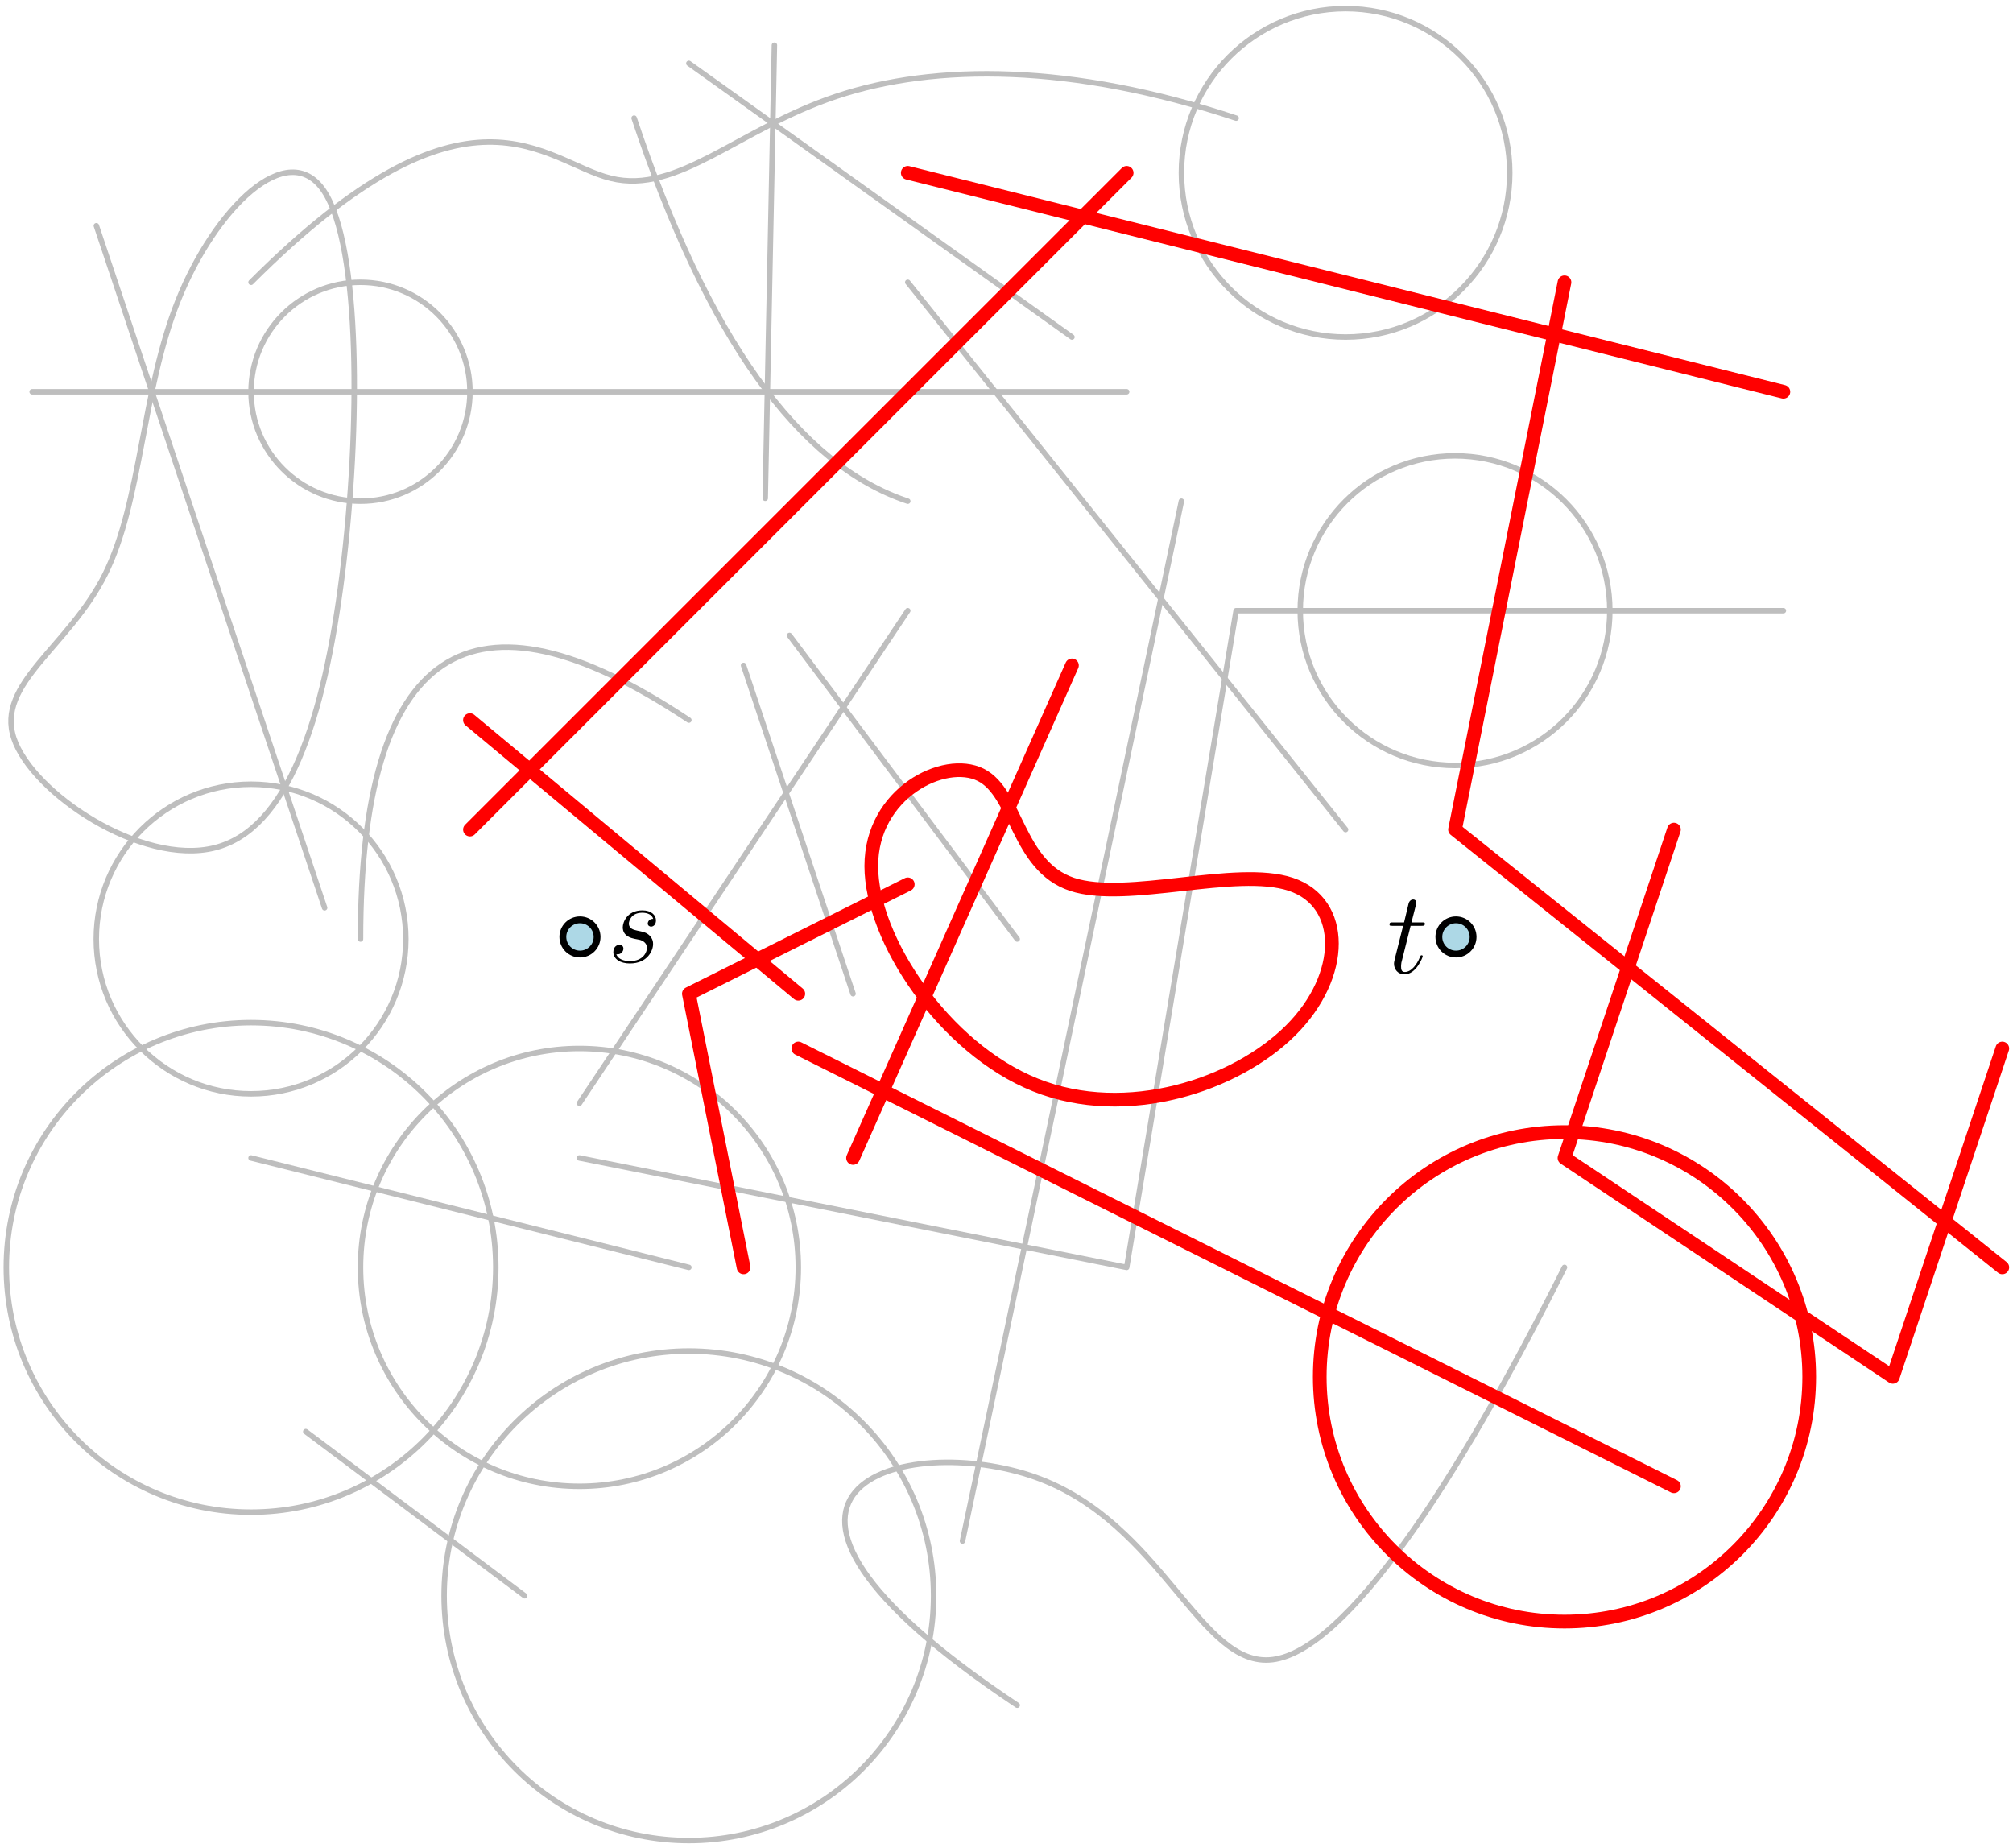 <?xml version="1.0" encoding="UTF-8"?>
<svg xmlns="http://www.w3.org/2000/svg" xmlns:xlink="http://www.w3.org/1999/xlink" width="293.677" height="269.577" viewBox="0 0 293.677 269.577">
<defs>
<g>
<g id="glyph-0-0">
<path d="M 3.922 -3.438 C 4.219 -3.391 4.672 -3.281 4.781 -3.266 C 5 -3.203 5.781 -2.922 5.781 -2.094 C 5.781 -1.562 5.297 -0.172 3.297 -0.172 C 2.938 -0.172 1.656 -0.219 1.312 -1.172 C 2 -1.078 2.344 -1.609 2.344 -2 C 2.344 -2.359 2.094 -2.547 1.75 -2.547 C 1.375 -2.547 0.875 -2.25 0.875 -1.484 C 0.875 -0.469 1.906 0.172 3.281 0.172 C 5.891 0.172 6.672 -1.75 6.672 -2.641 C 6.672 -2.906 6.672 -3.391 6.125 -3.938 C 5.688 -4.344 5.281 -4.438 4.344 -4.625 C 3.891 -4.734 3.141 -4.875 3.141 -5.656 C 3.141 -6 3.453 -7.234 5.094 -7.234 C 5.812 -7.234 6.516 -6.969 6.688 -6.344 C 5.938 -6.344 5.891 -5.688 5.891 -5.672 C 5.891 -5.312 6.219 -5.203 6.375 -5.203 C 6.625 -5.203 7.094 -5.391 7.094 -6.125 C 7.094 -6.844 6.453 -7.578 5.109 -7.578 C 2.859 -7.578 2.25 -5.812 2.25 -5.109 C 2.25 -3.797 3.531 -3.531 3.922 -3.438 Z M 3.922 -3.438 "/>
</g>
<g id="glyph-0-1">
<path d="M 3.453 -6.906 L 5.031 -6.906 C 5.359 -6.906 5.531 -6.906 5.531 -7.219 C 5.531 -7.406 5.438 -7.406 5.094 -7.406 L 3.578 -7.406 L 4.219 -9.922 C 4.281 -10.156 4.281 -10.188 4.281 -10.312 C 4.281 -10.594 4.062 -10.75 3.828 -10.75 C 3.703 -10.75 3.297 -10.688 3.156 -10.141 L 2.5 -7.406 L 0.875 -7.406 C 0.531 -7.406 0.375 -7.406 0.375 -7.078 C 0.375 -6.906 0.5 -6.906 0.828 -6.906 L 2.359 -6.906 L 1.219 -2.375 C 1.078 -1.766 1.031 -1.594 1.031 -1.375 C 1.031 -0.562 1.594 0.172 2.562 0.172 C 4.297 0.172 5.219 -2.344 5.219 -2.453 C 5.219 -2.562 5.156 -2.609 5.047 -2.609 C 5.016 -2.609 4.953 -2.609 4.922 -2.547 C 4.906 -2.531 4.875 -2.516 4.766 -2.234 C 4.406 -1.375 3.609 -0.172 2.609 -0.172 C 2.094 -0.172 2.062 -0.609 2.062 -0.984 C 2.062 -1 2.062 -1.328 2.109 -1.531 Z M 3.453 -6.906 "/>
</g>
</g>
<clipPath id="clip-0">
<path clip-rule="nonzero" d="M 202 131 L 208 131 L 208 142.969 L 202 142.969 Z M 202 131 "/>
</clipPath>
<clipPath id="clip-1">
<path clip-rule="nonzero" d="M 0.07 148 L 73 148 L 73 221 L 0.07 221 Z M 0.07 148 "/>
</clipPath>
<clipPath id="clip-2">
<path clip-rule="nonzero" d="M 227 119 L 293.285 119 L 293.285 202 L 227 202 Z M 227 119 "/>
</clipPath>
<clipPath id="clip-3">
<path clip-rule="nonzero" d="M 211 39 L 293.285 39 L 293.285 186 L 211 186 Z M 211 39 "/>
</clipPath>
</defs>
<path fill="none" stroke-width="0.8" stroke-linecap="round" stroke-linejoin="round" stroke="rgb(74.5%, 74.5%, 74.5%)" stroke-opacity="1" stroke-miterlimit="10" d="M 240.001 751.999 L 192 679.999 " transform="matrix(0.998, 0, 0, -0.998, -107.086, 839.583)"/>
<path fill="none" stroke-width="0.8" stroke-linecap="round" stroke-linejoin="round" stroke="rgb(74.5%, 74.5%, 74.5%)" stroke-opacity="1" stroke-miterlimit="10" d="M 222.712 748.38 L 255.999 704.002 " transform="matrix(0.998, 0, 0, -0.998, -107.086, 839.583)"/>
<path fill="none" stroke-width="0.8" stroke-linecap="round" stroke-linejoin="round" stroke="rgb(74.5%, 74.5%, 74.5%)" stroke-opacity="1" stroke-miterlimit="10" d="M 121.386 808.267 L 154.754 708.564 " transform="matrix(0.998, 0, 0, -0.998, -107.086, 839.583)"/>
<path fill-rule="evenodd" fill="rgb(67.799%, 84.698%, 90.199%)" fill-opacity="1" d="M 87.109 136.684 C 87.109 135.309 85.992 134.188 84.613 134.188 C 83.234 134.188 82.117 135.309 82.117 136.684 C 82.117 138.062 83.234 139.18 84.613 139.18 C 85.992 139.18 87.109 138.062 87.109 136.684 "/>
<path fill-rule="evenodd" fill="rgb(0%, 0%, 0%)" fill-opacity="1" d="M 87.609 136.684 C 87.609 135.031 86.266 133.691 84.613 133.691 C 82.957 133.691 81.617 135.031 81.617 136.684 C 81.617 138.34 82.957 139.68 84.613 139.68 C 86.266 139.68 87.609 138.34 87.609 136.684 M 86.609 136.684 C 86.609 135.582 85.715 134.688 84.613 134.688 C 83.512 134.688 82.617 135.582 82.617 136.684 C 82.617 137.789 83.512 138.684 84.613 138.684 C 85.715 138.684 86.609 137.789 86.609 136.684 "/>
<path fill-rule="evenodd" fill="rgb(67.799%, 84.698%, 90.199%)" fill-opacity="1" d="M 214.91 136.684 C 214.91 135.309 213.793 134.188 212.414 134.188 C 211.035 134.188 209.918 135.309 209.918 136.684 C 209.918 138.062 211.035 139.18 212.414 139.18 C 213.793 139.18 214.91 138.062 214.91 136.684 "/>
<path fill-rule="evenodd" fill="rgb(0%, 0%, 0%)" fill-opacity="1" d="M 215.406 136.684 C 215.406 135.031 214.066 133.691 212.414 133.691 C 210.758 133.691 209.418 135.031 209.418 136.684 C 209.418 138.34 210.758 139.68 212.414 139.68 C 214.066 139.68 215.406 138.34 215.406 136.684 M 214.41 136.684 C 214.41 135.582 213.516 134.688 212.414 134.688 C 211.309 134.688 210.414 135.582 210.414 136.684 C 210.414 137.789 211.309 138.684 212.414 138.684 C 213.516 138.684 214.41 137.789 214.41 136.684 "/>
<g fill="rgb(0%, 0%, 0%)" fill-opacity="1">
<use xlink:href="#glyph-0-0" x="88.607" y="140.386"/>
</g>
<g clip-path="url(#clip-0)">
<g fill="rgb(0%, 0%, 0%)" fill-opacity="1">
<use xlink:href="#glyph-0-1" x="202.341" y="141.971"/>
</g>
</g>
<path fill="none" stroke-width="0.8" stroke-linecap="round" stroke-linejoin="round" stroke="rgb(74.5%, 74.5%, 74.5%)" stroke-opacity="1" stroke-miterlimit="10" d="M 192 671.999 L 272 656.001 L 287.998 751.999 L 367.999 751.999 " transform="matrix(0.998, 0, 0, -0.998, -107.086, 839.583)"/>
<path fill="none" stroke-width="0.8" stroke-linecap="round" stroke-linejoin="round" stroke="rgb(74.5%, 74.5%, 74.5%)" stroke-opacity="1" stroke-miterlimit="10" d="M 143.999 671.999 L 208.002 656.001 " transform="matrix(0.998, 0, 0, -0.998, -107.086, 839.583)"/>
<path fill="none" stroke-width="0.8" stroke-linecap="round" stroke-linejoin="round" stroke="rgb(74.5%, 74.5%, 74.5%)" stroke-opacity="1" stroke-miterlimit="10" d="M 223.999 656.001 C 223.999 673.673 209.672 688 192 688 C 174.328 688 160.001 673.673 160.001 656.001 C 160.001 638.329 174.328 624.002 192 624.002 C 209.672 624.002 223.999 638.329 223.999 656.001 " transform="matrix(0.998, 0, 0, -0.998, -107.086, 839.583)"/>
<path fill="none" stroke-width="0.8" stroke-linecap="round" stroke-linejoin="round" stroke="rgb(74.5%, 74.5%, 74.5%)" stroke-opacity="1" stroke-miterlimit="10" d="M 160.001 704.002 C 160.001 746.666 175.999 757.332 208.002 736.001 " transform="matrix(0.998, 0, 0, -0.998, -107.086, 839.583)"/>
<path fill="none" stroke-width="0.8" stroke-linecap="round" stroke-linejoin="round" stroke="rgb(74.5%, 74.5%, 74.5%)" stroke-opacity="1" stroke-miterlimit="10" d="M 166.628 704.002 C 166.628 716.498 156.495 726.627 143.999 726.627 C 131.503 726.627 121.374 716.498 121.374 704.002 C 121.374 691.502 131.503 681.373 143.999 681.373 C 156.495 681.373 166.628 691.502 166.628 704.002 " transform="matrix(0.998, 0, 0, -0.998, -107.086, 839.583)"/>
<g clip-path="url(#clip-1)">
<path fill="none" stroke-width="0.8" stroke-linecap="round" stroke-linejoin="round" stroke="rgb(74.5%, 74.5%, 74.5%)" stroke-opacity="1" stroke-miterlimit="10" d="M 179.778 656.001 C 179.778 675.758 163.761 691.776 143.999 691.776 C 124.242 691.776 108.224 675.758 108.224 656.001 C 108.224 636.24 124.242 620.222 143.999 620.222 C 163.761 620.222 179.778 636.24 179.778 656.001 " transform="matrix(0.998, 0, 0, -0.998, -107.086, 839.583)"/>
</g>
<path fill="none" stroke-width="0.8" stroke-linecap="round" stroke-linejoin="round" stroke="rgb(74.5%, 74.5%, 74.5%)" stroke-opacity="1" stroke-miterlimit="10" d="M 175.999 783.998 C 175.999 792.836 168.839 800 160.001 800 C 151.163 800 143.999 792.836 143.999 783.998 C 143.999 775.164 151.163 768.001 160.001 768.001 C 168.839 768.001 175.999 775.164 175.999 783.998 " transform="matrix(0.998, 0, 0, -0.998, -107.086, 839.583)"/>
<path fill="none" stroke-width="0.8" stroke-linecap="round" stroke-linejoin="round" stroke="rgb(74.5%, 74.5%, 74.5%)" stroke-opacity="1" stroke-miterlimit="10" d="M 112 783.998 L 272 783.998 " transform="matrix(0.998, 0, 0, -0.998, -107.086, 839.583)"/>
<path fill="none" stroke-width="0.8" stroke-linecap="round" stroke-linejoin="round" stroke="rgb(74.5%, 74.5%, 74.5%)" stroke-opacity="1" stroke-miterlimit="10" d="M 122.669 757.332 C 117.332 746.666 106.667 741.334 109.332 733.333 C 112 725.332 128.001 714.667 138.667 717.331 C 149.332 720 154.668 736.001 157.333 757.332 C 160.001 778.666 160.001 805.333 154.668 813.333 C 149.332 821.334 138.667 810.665 133.334 797.332 C 128.001 783.998 128.001 768.001 122.669 757.332 Z M 122.669 757.332 " transform="matrix(0.998, 0, 0, -0.998, -107.086, 839.583)"/>
<path fill="none" stroke-width="0.8" stroke-linecap="round" stroke-linejoin="round" stroke="rgb(74.5%, 74.5%, 74.5%)" stroke-opacity="1" stroke-miterlimit="10" d="M 240.001 800 L 304 720 " transform="matrix(0.998, 0, 0, -0.998, -107.086, 839.583)"/>
<path fill="none" stroke-width="0.8" stroke-linecap="round" stroke-linejoin="round" stroke="rgb(74.5%, 74.5%, 74.5%)" stroke-opacity="1" stroke-miterlimit="10" d="M 342.627 751.999 C 342.627 764.495 332.498 774.628 320.001 774.628 C 307.501 774.628 297.372 764.495 297.372 751.999 C 297.372 739.503 307.501 729.374 320.001 729.374 C 332.498 729.374 342.627 739.503 342.627 751.999 " transform="matrix(0.998, 0, 0, -0.998, -107.086, 839.583)"/>
<path fill="none" stroke-width="0.8" stroke-linecap="round" stroke-linejoin="round" stroke="rgb(74.5%, 74.5%, 74.5%)" stroke-opacity="1" stroke-miterlimit="10" d="M 255.999 591.998 C 208.002 624.002 240.001 631.999 258.667 625.332 C 277.333 618.665 282.666 597.335 293.335 598.669 C 304 599.999 320.001 624.002 335.999 656.001 " transform="matrix(0.998, 0, 0, -0.998, -107.086, 839.583)"/>
<path fill="none" stroke-width="0.8" stroke-linecap="round" stroke-linejoin="round" stroke="rgb(74.5%, 74.5%, 74.5%)" stroke-opacity="1" stroke-miterlimit="10" d="M 243.777 608 C 243.777 627.757 227.759 643.779 208.002 643.779 C 188.24 643.779 172.223 627.757 172.223 608 C 172.223 588.242 188.24 572.221 208.002 572.221 C 227.759 572.221 243.777 588.242 243.777 608 " transform="matrix(0.998, 0, 0, -0.998, -107.086, 839.583)"/>
<path fill="none" stroke-width="0.8" stroke-linecap="round" stroke-linejoin="round" stroke="rgb(74.5%, 74.5%, 74.5%)" stroke-opacity="1" stroke-miterlimit="10" d="M 232 696.001 L 215.999 743.998 " transform="matrix(0.998, 0, 0, -0.998, -107.086, 839.583)"/>
<path fill="none" stroke-width="2" stroke-linecap="round" stroke-linejoin="round" stroke="rgb(100%, 0%, 0%)" stroke-opacity="1" stroke-miterlimit="10" d="M 215.999 656.001 L 208.002 696.001 L 240.001 711.999 " transform="matrix(0.998, 0, 0, -0.998, -107.086, 839.583)"/>
<path fill="none" stroke-width="0.8" stroke-linecap="round" stroke-linejoin="round" stroke="rgb(74.5%, 74.5%, 74.5%)" stroke-opacity="1" stroke-miterlimit="10" d="M 248.002 616.001 L 280.001 768.001 " transform="matrix(0.998, 0, 0, -0.998, -107.086, 839.583)"/>
<path fill="none" stroke-width="0.8" stroke-linecap="round" stroke-linejoin="round" stroke="rgb(74.5%, 74.5%, 74.5%)" stroke-opacity="1" stroke-miterlimit="10" d="M 152 631.999 L 183.999 608 " transform="matrix(0.998, 0, 0, -0.998, -107.086, 839.583)"/>
<path fill="none" stroke-width="0.8" stroke-linecap="round" stroke-linejoin="round" stroke="rgb(74.5%, 74.5%, 74.5%)" stroke-opacity="1" stroke-miterlimit="10" d="M 143.999 800 C 175.999 831.999 186.801 817.602 196.601 815.2 C 206.402 812.801 215.201 822.398 229.598 827.199 C 244 831.999 264 831.999 287.998 823.999 " transform="matrix(0.998, 0, 0, -0.998, -107.086, 839.583)"/>
<path fill="none" stroke-width="0.8" stroke-linecap="round" stroke-linejoin="round" stroke="rgb(74.5%, 74.5%, 74.5%)" stroke-opacity="1" stroke-miterlimit="10" d="M 200.001 823.999 C 210.666 791.999 223.999 773.333 240.001 768.001 " transform="matrix(0.998, 0, 0, -0.998, -107.086, 839.583)"/>
<path fill="none" stroke-width="0.8" stroke-linecap="round" stroke-linejoin="round" stroke="rgb(74.5%, 74.5%, 74.5%)" stroke-opacity="1" stroke-miterlimit="10" d="M 264 791.999 L 208.002 831.999 " transform="matrix(0.998, 0, 0, -0.998, -107.086, 839.583)"/>
<path fill="none" stroke-width="0.8" stroke-linecap="round" stroke-linejoin="round" stroke="rgb(74.5%, 74.5%, 74.5%)" stroke-opacity="1" stroke-miterlimit="10" d="M 327.998 816.002 C 327.998 829.257 317.255 840 304 840 C 290.745 840 280.001 829.257 280.001 816.002 C 280.001 802.746 290.745 791.999 304 791.999 C 317.255 791.999 327.998 802.746 327.998 816.002 " transform="matrix(0.998, 0, 0, -0.998, -107.086, 839.583)"/>
<path fill="none" stroke-width="0.8" stroke-linecap="round" stroke-linejoin="round" stroke="rgb(74.5%, 74.5%, 74.5%)" stroke-opacity="1" stroke-miterlimit="10" d="M 220.506 834.656 L 219.164 768.423 " transform="matrix(0.998, 0, 0, -0.998, -107.086, 839.583)"/>
<g clip-path="url(#clip-2)">
<path fill="none" stroke-width="2" stroke-linecap="round" stroke-linejoin="round" stroke="rgb(100%, 0%, 0%)" stroke-opacity="1" stroke-miterlimit="10" d="M 352.001 720 L 335.999 671.999 L 384 639.999 L 400.002 688 " transform="matrix(0.998, 0, 0, -0.998, -107.086, 839.583)"/>
</g>
<path fill="none" stroke-width="2" stroke-linecap="round" stroke-linejoin="round" stroke="rgb(100%, 0%, 0%)" stroke-opacity="1" stroke-miterlimit="10" d="M 352.001 624.002 L 223.999 688 " transform="matrix(0.998, 0, 0, -0.998, -107.086, 839.583)"/>
<path fill="none" stroke-width="2" stroke-linecap="round" stroke-linejoin="round" stroke="rgb(100%, 0%, 0%)" stroke-opacity="1" stroke-miterlimit="10" d="M 371.778 639.999 C 371.778 659.761 355.761 675.778 335.999 675.778 C 316.242 675.778 300.224 659.761 300.224 639.999 C 300.224 620.242 316.242 604.225 335.999 604.225 C 355.761 604.225 371.778 620.242 371.778 639.999 " transform="matrix(0.998, 0, 0, -0.998, -107.086, 839.583)"/>
<path fill="none" stroke-width="2" stroke-linecap="round" stroke-linejoin="round" stroke="rgb(100%, 0%, 0%)" stroke-opacity="1" stroke-miterlimit="10" d="M 175.999 720 L 272 816.002 " transform="matrix(0.998, 0, 0, -0.998, -107.086, 839.583)"/>
<g clip-path="url(#clip-3)">
<path fill="none" stroke-width="2" stroke-linecap="round" stroke-linejoin="round" stroke="rgb(100%, 0%, 0%)" stroke-opacity="1" stroke-miterlimit="10" d="M 400.002 656.001 L 320.001 720 L 335.999 800 " transform="matrix(0.998, 0, 0, -0.998, -107.086, 839.583)"/>
</g>
<path fill="none" stroke-width="2" stroke-linecap="round" stroke-linejoin="round" stroke="rgb(100%, 0%, 0%)" stroke-opacity="1" stroke-miterlimit="10" d="M 240.001 816.002 L 367.999 783.998 " transform="matrix(0.998, 0, 0, -0.998, -107.086, 839.583)"/>
<path fill="none" stroke-width="2" stroke-linecap="round" stroke-linejoin="round" stroke="rgb(100%, 0%, 0%)" stroke-opacity="1" stroke-miterlimit="10" d="M 232 671.999 L 264 743.998 " transform="matrix(0.998, 0, 0, -0.998, -107.086, 839.583)"/>
<path fill="none" stroke-width="2" stroke-linecap="round" stroke-linejoin="round" stroke="rgb(100%, 0%, 0%)" stroke-opacity="1" stroke-miterlimit="10" d="M 175.999 736.001 L 223.999 696.001 " transform="matrix(0.998, 0, 0, -0.998, -107.086, 839.583)"/>
<path fill="none" stroke-width="2" stroke-linecap="round" stroke-linejoin="round" stroke="rgb(100%, 0%, 0%)" stroke-opacity="1" stroke-miterlimit="10" d="M 234.669 714.667 C 234.669 704.002 245.334 688 258.667 682.668 C 272 677.331 287.998 682.668 295.999 690.669 C 304 698.665 304 709.335 295.999 711.999 C 287.998 714.667 272 709.335 264 711.999 C 255.999 714.667 255.999 725.332 250.666 728 C 245.334 730.669 234.669 725.332 234.669 714.667 Z M 234.669 714.667 " transform="matrix(0.998, 0, 0, -0.998, -107.086, 839.583)"/>
</svg>
